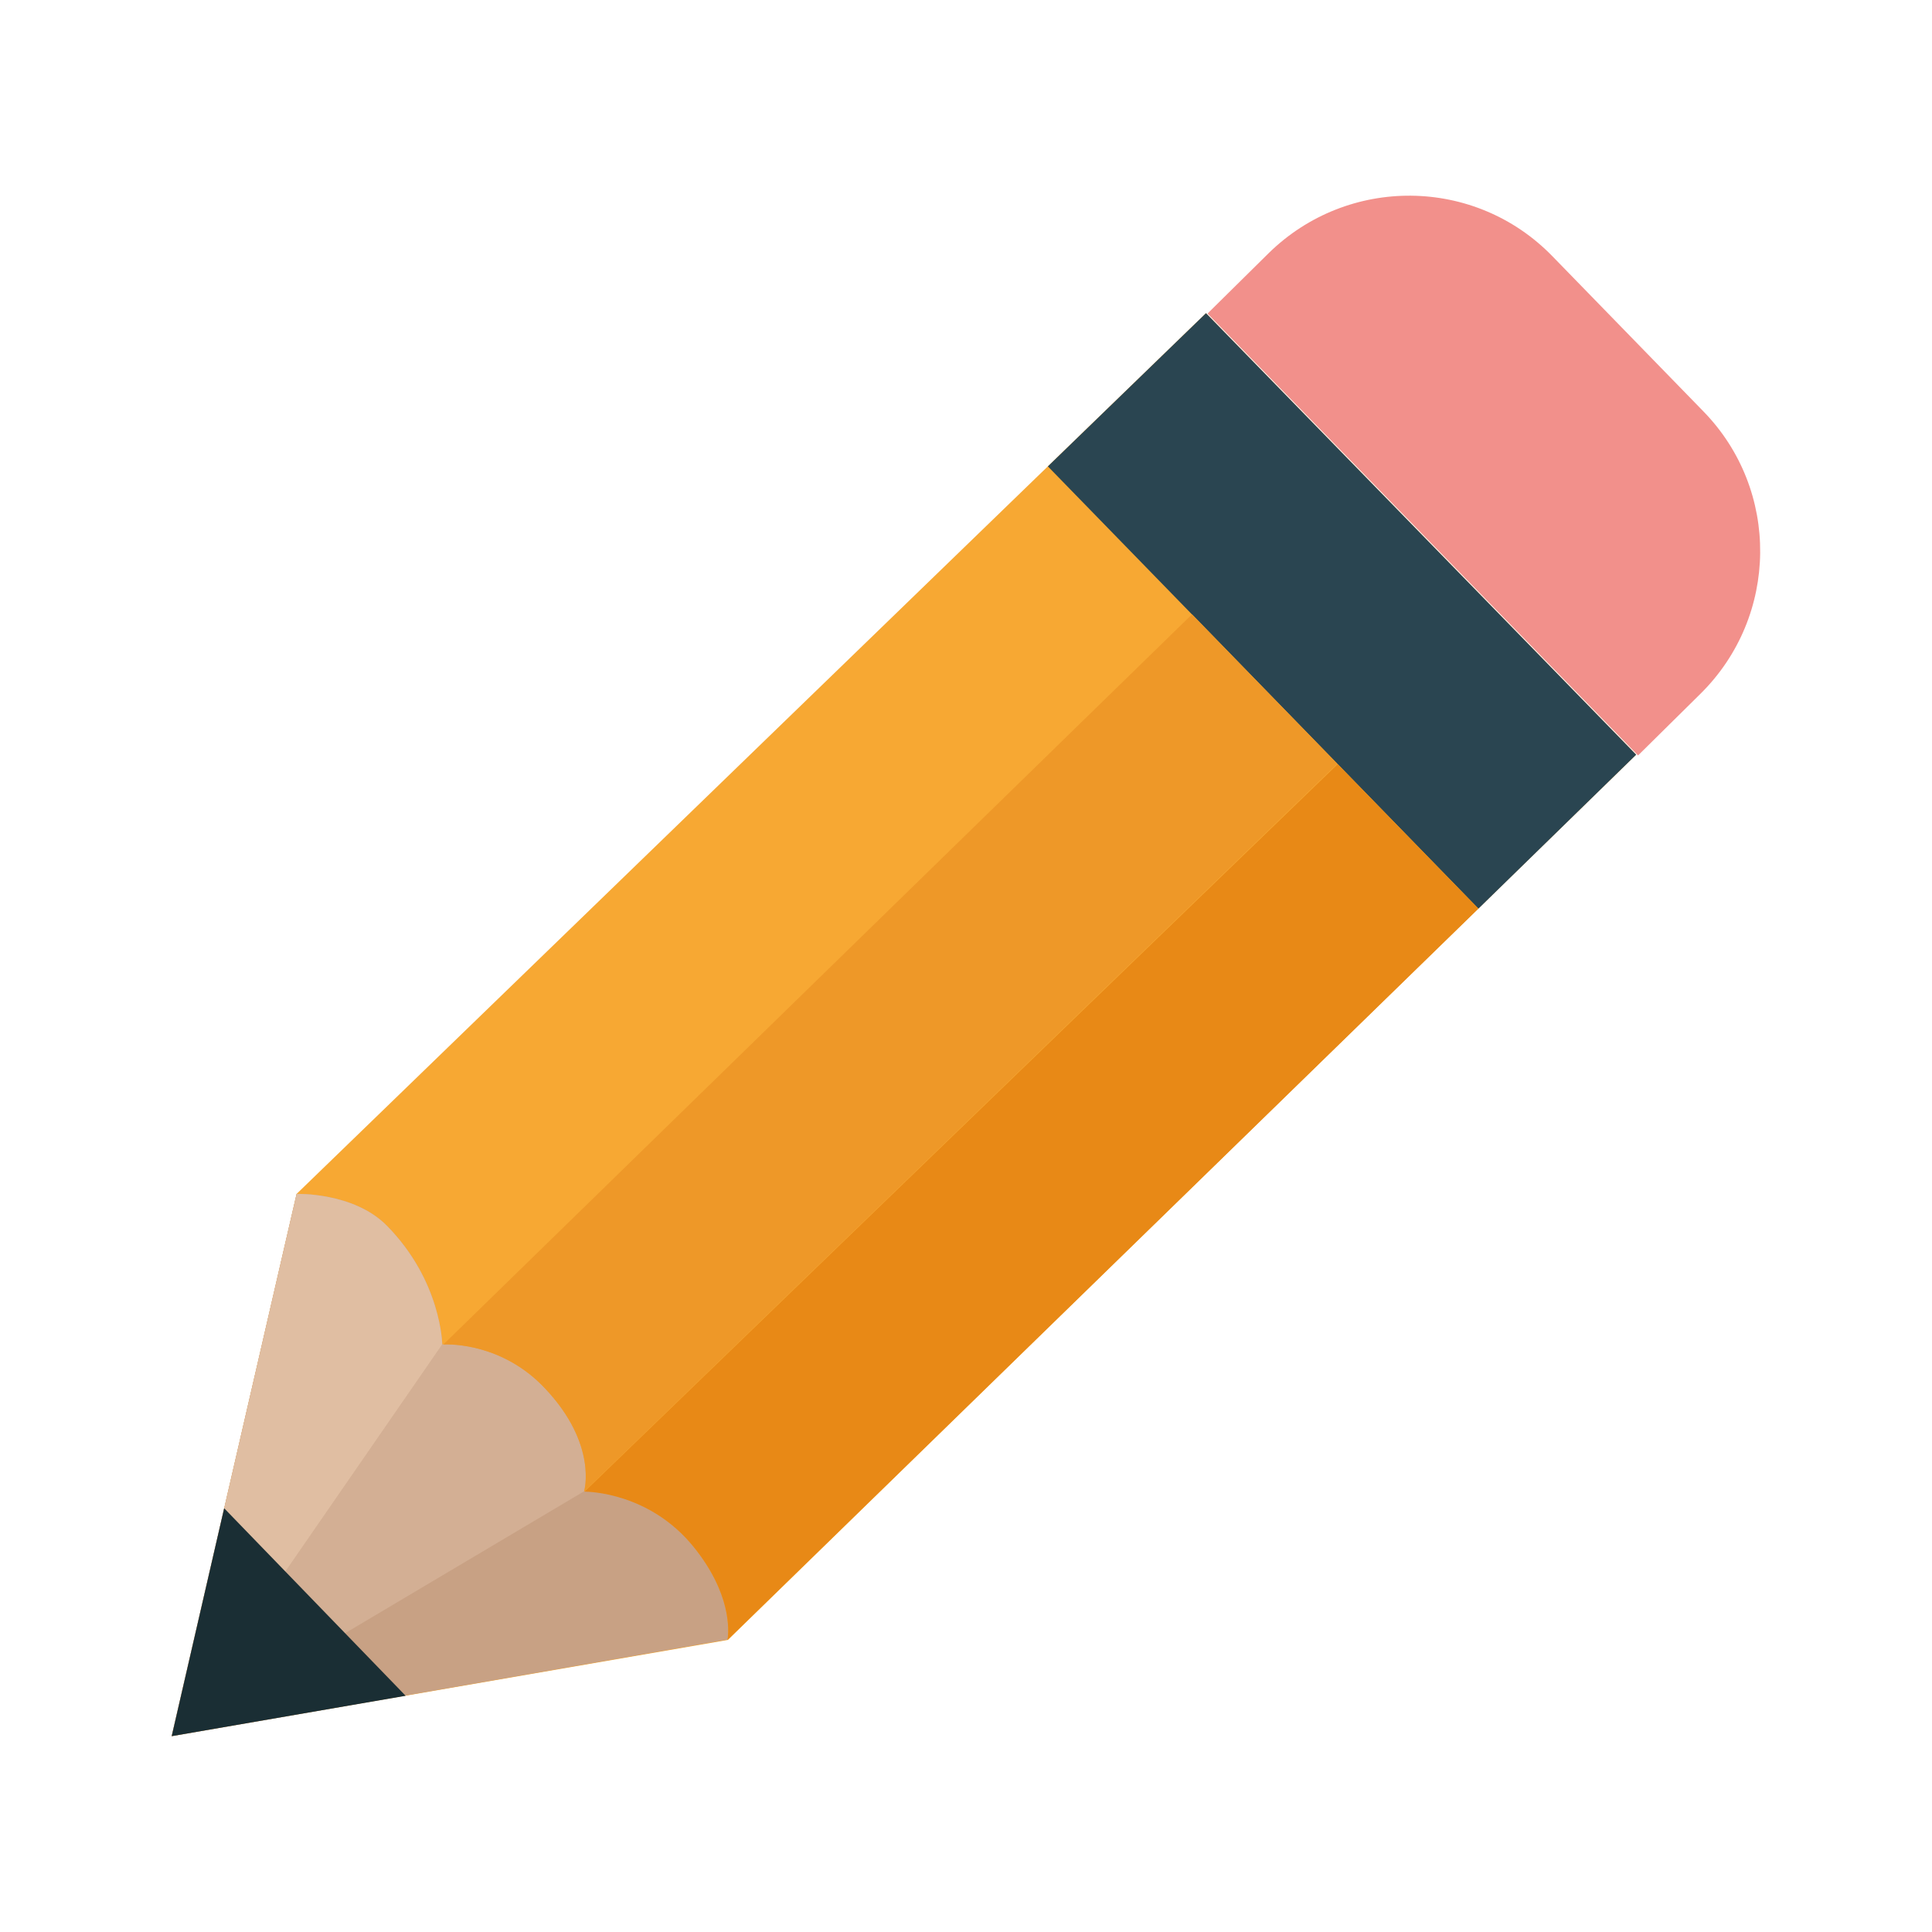 <?xml version="1.0" encoding="utf-8"?>
<!-- Generator: Adobe Illustrator 28.4.1, SVG Export Plug-In . SVG Version: 6.00 Build 0)  -->
<svg version="1.0" id="katman_2_00000015328674555090814690000013762126697356173469_"
	 xmlns="http://www.w3.org/2000/svg" xmlns:xlink="http://www.w3.org/1999/xlink" x="0px" y="0px" viewBox="0 0 512 512"
	 style="enable-background:new 0 0 512 512;" xml:space="preserve">
<style type="text/css">
	.st0{fill:#F7A833;}
	.st1{fill:#2A4551;}
	.st2{fill:#F2908B;}
	.st3{fill:#C8A184;}
	.st4{fill:#D3AF94;}
	.st5{fill:#E0BEA2;}
	.st6{fill:#1A2E34;}
	.st7{fill:#EE9828;}
	.st8{fill:#E88916;}
</style>
<polygon class="st0" points="45.5,460.1 78.6,316.4 319.6,83 433.6,200 192.9,434.6 "/>
<polygon class="st1" points="391.8,240.8 433.6,200 319.6,83 277.7,123.6 "/>
<path class="st2" d="M434.1,200.2l16.6-16.4c20.7-20.5,21.1-53.9,0.7-74.8l-40-41.1c-20.5-21.1-54.2-21.4-75.2-0.8l-16.2,16
	L434.1,200.2L434.1,200.2z"/>
<path class="st3" d="M45.5,460.1l33.1-143.7c0,0,15.1-0.5,23.9,8.4c14.5,14.7,14.7,31.5,14.7,31.5s15.1-1.2,27.2,11.6
	c14.1,14.9,10.4,27.3,10.4,27.3s16.8-0.3,28.9,14.5c11.4,14,9.1,24.8,9.1,24.8L45.5,460.1z"/>
<path class="st4" d="M45.5,460.1l71.7-103.8c0,0,15.1-1.2,27.2,11.6c14.1,14.9,10.4,27.3,10.4,27.3L45.5,460.1z"/>
<path class="st5" d="M45.5,460.1l33.1-143.7c0,0,15.1-0.5,23.9,8.4c14.5,14.7,14.7,31.5,14.7,31.5L45.5,460.1z"/>
<polygon class="st6" points="45.5,460.1 59.4,399.7 107.5,449.4 "/>
<path class="st7" d="M315.9,162.8L117.5,356.3c2-0.1,15.8-0.2,26.9,11.6c14.1,14.9,10.4,27.3,10.4,27.3s0,0,0.1,0l199.5-192.8
	L315.9,162.8L315.9,162.8z"/>
<path class="st8" d="M391.8,240.8l-37.3-38.3L154.9,395.3c1.2,0,17.2,0.3,28.8,14.5c10.1,12.4,9.5,22.3,9.1,24.8L391.8,240.8
	L391.8,240.8z"/>
</svg>
